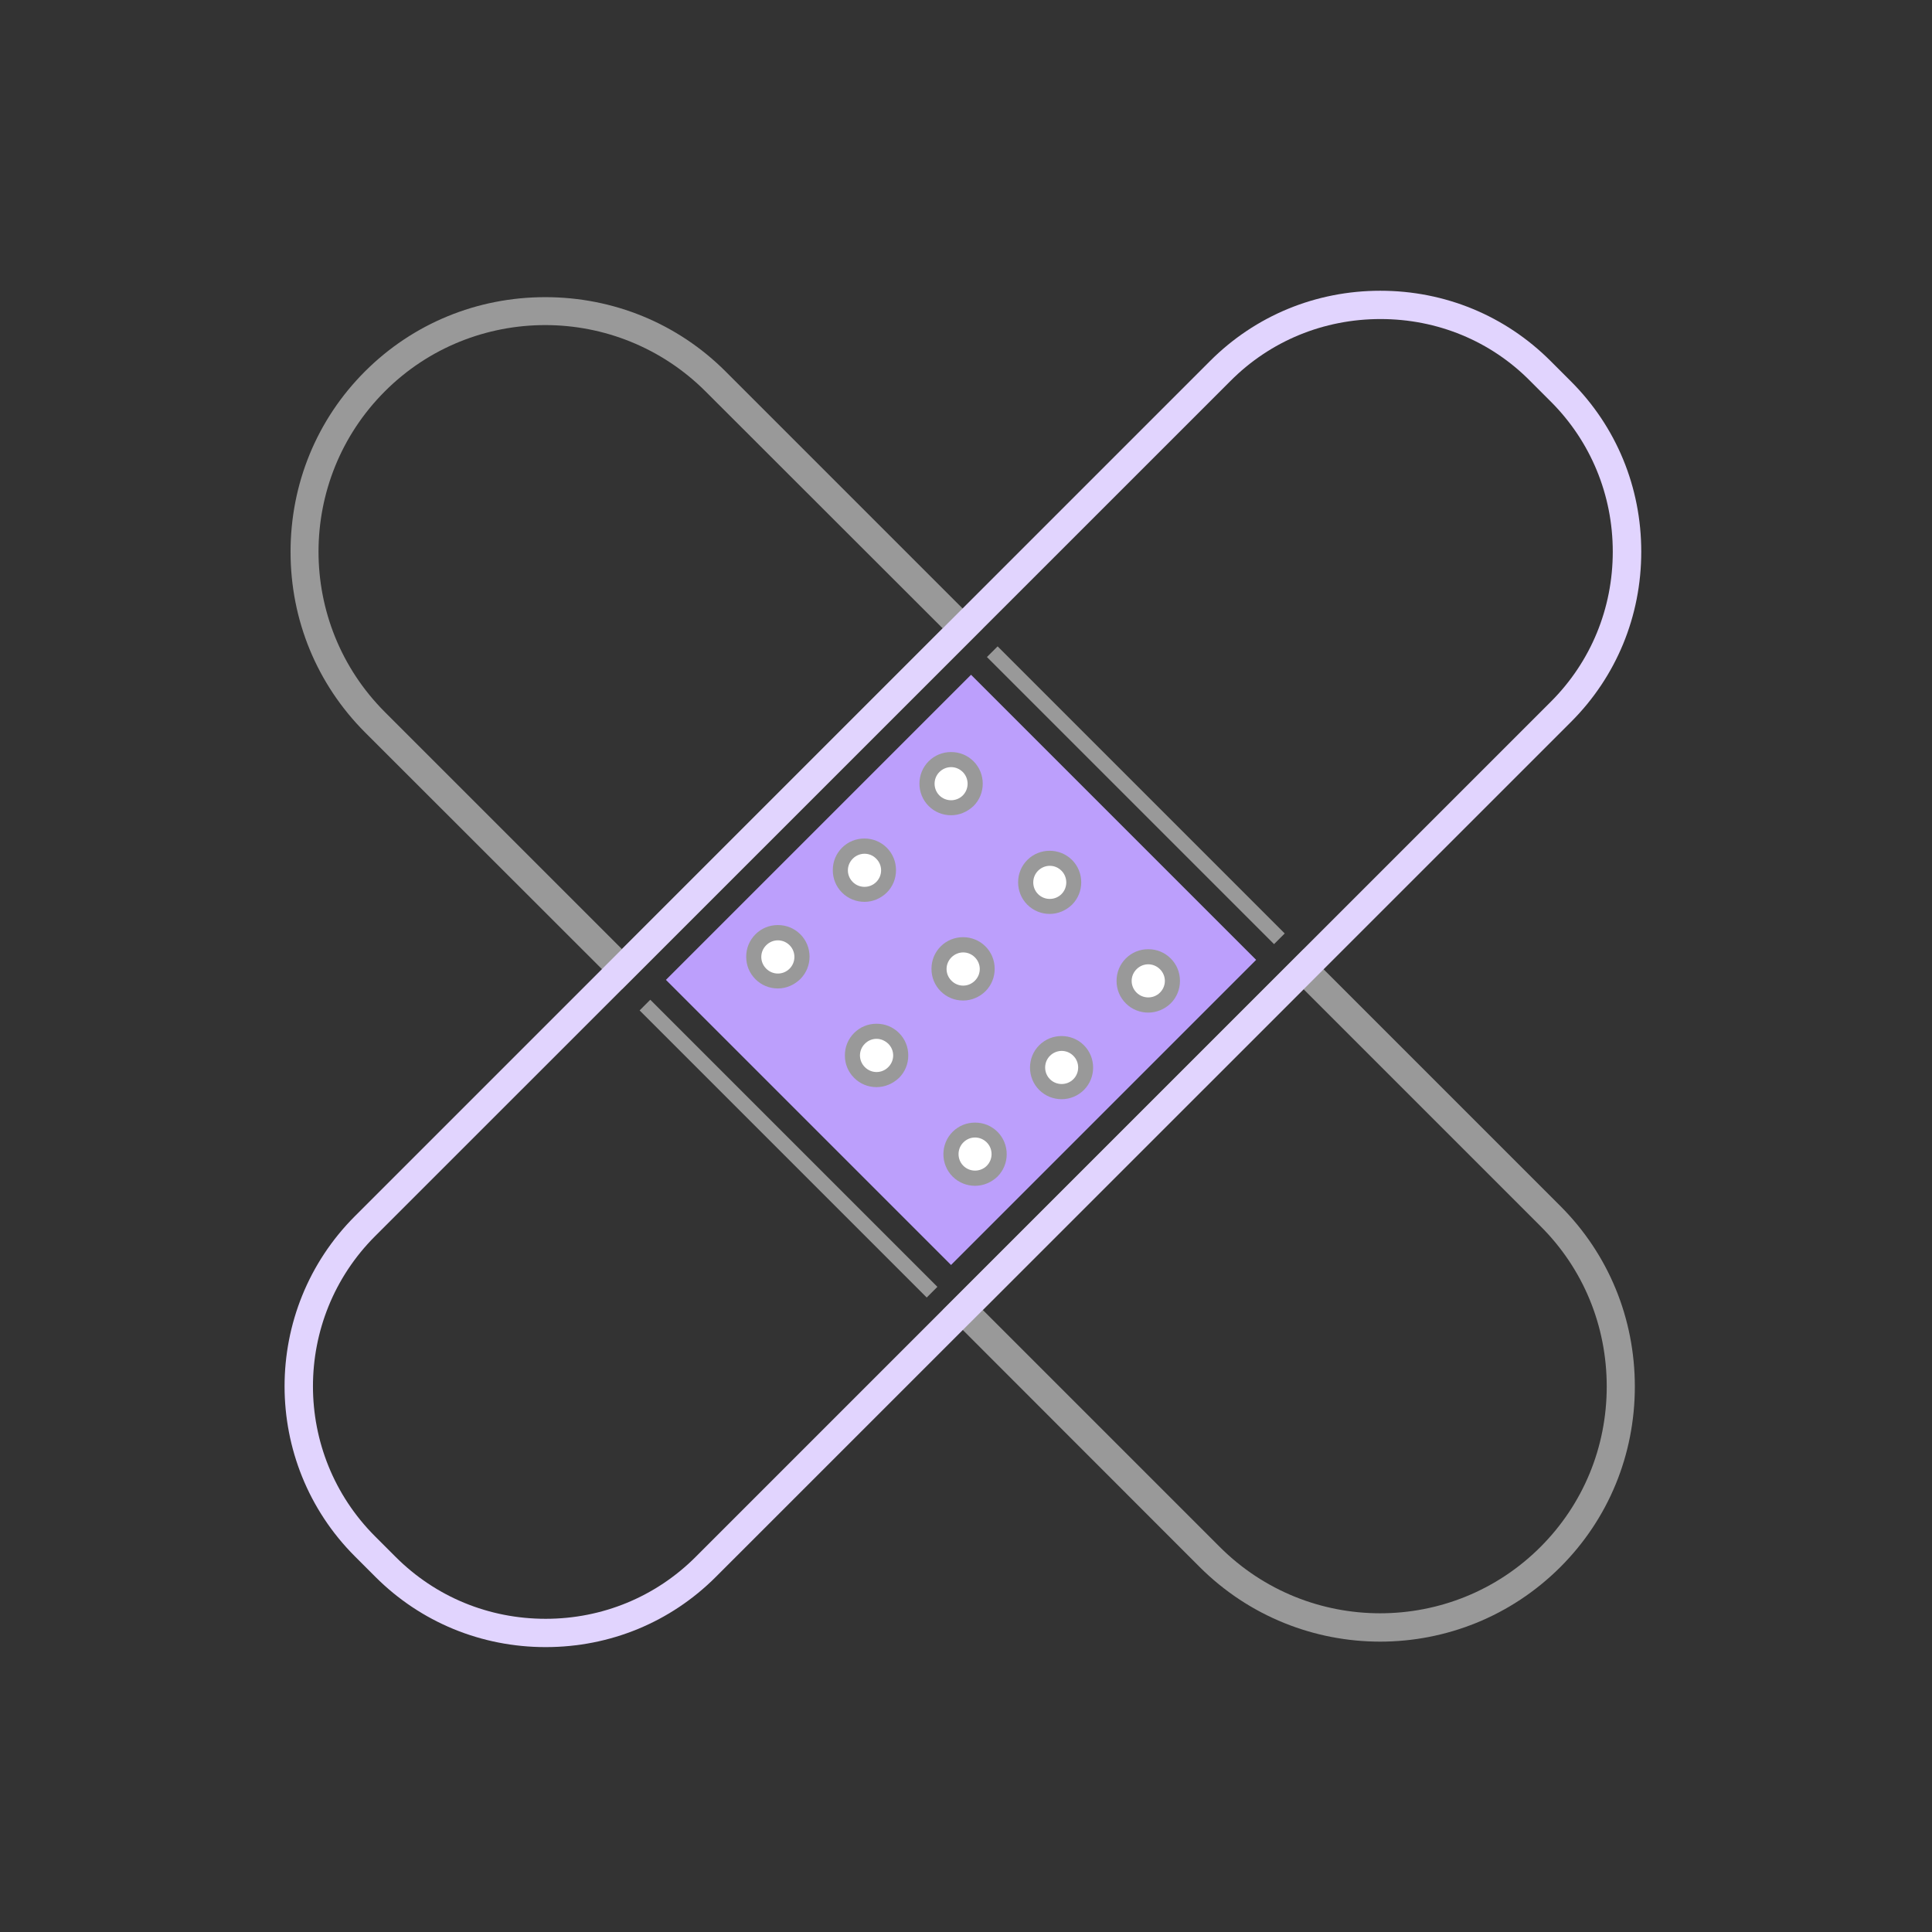 <!DOCTYPE svg PUBLIC "-//W3C//DTD SVG 1.1//EN" "http://www.w3.org/Graphics/SVG/1.1/DTD/svg11.dtd">
<!-- Uploaded to: SVG Repo, www.svgrepo.com, Transformed by: SVG Repo Mixer Tools -->
<svg width="800px" height="800px" viewBox="0 0 1024 1024" class="icon" version="1.1" xmlns="http://www.w3.org/2000/svg" fill="#000000">
<rect x="0" y="0" width="1024" height="1024" fill="#333333" stroke="none"/>
<g id="SVGRepo_bgCarrier" stroke-width="0"/>
<g id="SVGRepo_tracerCarrier" stroke-linecap="round" stroke-linejoin="round"/>
<g id="SVGRepo_iconCarrier">
<path d="M731.5 870.1c-34.6 0-69.2-13.2-95.6-39.5L499.7 694.3l191.2-191.2 136.2 136.2c25.4 25.4 39.4 59.4 39.4 95.6s-14 70.2-39.4 95.6c-26.4 26.4-61 39.6-95.6 39.6zM520.9 694.3l125.6 125.6c46.9 46.9 123.1 46.9 170 0 22.6-22.6 35.1-52.8 35.1-85s-12.4-62.4-35.1-85L690.9 524.3l-170 170zM329.7 524.3L193.4 388.1C168 362.6 154 328.7 154 292.5s14-70.2 39.4-95.6 59.4-39.4 95.6-39.4 70.2 14 95.6 39.4l136.2 136.2-191.1 191.2z m-40.7-352c-30.8 0-61.6 11.7-85 35.1-46.9 46.9-46.9 123.1 0 170L329.6 503l170-170L374 207.5c-23.4-23.4-54.2-35.2-85-35.2z" fill="#999999"/>
<path d="M352.96 519.352l161.713-161.714 151.108 151.107L504.067 670.46z" fill="#bc9ffc"/>
<path d="M289.2 873c-34.1 0-66.2-13.2-90.2-37.2l-10.9-10.9c-49.7-49.7-49.7-130.6 0-180.3l453.3-453.3c24-24 56-37.2 90.2-37.2s66.2 13.2 90.2 37.2l10.9 10.9c24 24 37.2 56 37.2 90.2s-13.2 66.2-37.2 90.2L379.4 835.8c-24 24-56 37.2-90.2 37.2z m442.5-703.9c-30.1 0-58.4 11.6-79.5 32.8L198.8 655.2c-43.9 43.9-43.9 115.2 0 159.1l10.9 10.9c21.2 21.2 49.4 32.8 79.5 32.8s58.4-11.7 79.5-32.8L822 371.9c21.2-21.2 32.8-49.4 32.8-79.5S843.1 234 822 212.9L811.1 202c-21-21.3-49.3-32.9-79.4-32.9z" fill="#e1d4fe"/>
<path d="M502.064 427.936a12.8 12.8 0 1 0 4.101-25.269 12.8 12.8 0 1 0-4.101 25.269Z" fill="#FFFFFF"/>
<path d="M504.1 432.1c-4.3 0-8.6-1.6-11.9-4.9-6.5-6.5-6.5-17.2 0-23.7 3.2-3.2 7.4-4.9 11.9-4.9s8.7 1.7 11.9 4.9c6.5 6.5 6.5 17.2 0 23.7-3.4 3.2-7.6 4.9-11.9 4.9z m0-25.5c-2.3 0-4.5 0.9-6.2 2.6-3.4 3.4-3.4 9 0 12.4s9 3.4 12.4 0c3.4-3.4 3.4-9 0-12.4-1.7-1.7-3.9-2.6-6.2-2.6z" fill="#999999"/>
<path d="M556.4 467.6m-12.8 0a12.8 12.8 0 1 0 25.6 0 12.8 12.8 0 1 0-25.6 0Z" fill="#FFFFFF"/>
<path d="M556.4 484.4c-4.3 0-8.6-1.6-11.9-4.9-6.5-6.5-6.5-17.2 0-23.7s17.2-6.5 23.7 0 6.5 17.2 0 23.7c-3.3 3.2-7.6 4.9-11.8 4.9z m0-25.5c-2.2 0-4.5 0.9-6.2 2.6-3.4 3.4-3.4 9 0 12.4s9 3.4 12.4 0 3.4-9 0-12.4c-1.8-1.8-4-2.6-6.2-2.6z" fill="#999999"/>
<path d="M608.6 519.9m-12.8 0a12.8 12.8 0 1 0 25.6 0 12.8 12.8 0 1 0-25.6 0Z" fill="#FFFFFF"/>
<path d="M608.6 536.7c-4.3 0-8.6-1.6-11.9-4.9-3.2-3.2-4.9-7.4-4.9-11.9s1.7-8.7 4.9-11.9c3.2-3.2 7.4-4.9 11.9-4.9s8.7 1.7 11.9 4.9c3.2 3.2 4.9 7.4 4.9 11.9s-1.7 8.7-4.9 11.9c-3.3 3.2-7.6 4.9-11.9 4.9z m0-25.6c-2.3 0-4.5 0.9-6.2 2.6s-2.6 3.9-2.6 6.2 0.9 4.5 2.6 6.2c3.4 3.4 9 3.4 12.4 0 1.7-1.7 2.6-3.9 2.6-6.2s-0.9-4.5-2.6-6.2c-1.6-1.6-3.8-2.6-6.2-2.6z" fill="#999999"/>
<path d="M458.2 461.2m-12.8 0a12.8 12.8 0 1 0 25.6 0 12.8 12.8 0 1 0-25.6 0Z" fill="#FFFFFF"/>
<path d="M458.2 478c-4.3 0-8.6-1.6-11.9-4.9-3.2-3.2-4.9-7.4-4.9-11.9s1.7-8.7 4.9-11.9c6.5-6.5 17.2-6.5 23.7 0 3.2 3.2 4.9 7.4 4.9 11.9s-1.7 8.7-4.9 11.9c-3.3 3.2-7.5 4.9-11.8 4.9z m0-25.5c-2.2 0-4.5 0.9-6.2 2.6s-2.6 3.9-2.6 6.2c0 2.3 0.9 4.5 2.6 6.2 3.4 3.4 9 3.4 12.4 0 1.7-1.7 2.6-3.9 2.6-6.2 0-2.3-0.9-4.5-2.6-6.2-1.8-1.8-4-2.6-6.2-2.6z" fill="#999999"/>
<path d="M510.5 513.5m-12.8 0a12.8 12.8 0 1 0 25.6 0 12.8 12.8 0 1 0-25.6 0Z" fill="#FFFFFF"/>
<path d="M510.5 530.3c-4.5 0-8.7-1.7-11.9-4.9-3.2-3.2-4.9-7.4-4.9-11.9s1.7-8.7 4.9-11.9c6.5-6.5 17.2-6.5 23.7 0 3.2 3.2 4.9 7.4 4.9 11.9s-1.7 8.7-4.9 11.9c-3.2 3.1-7.4 4.9-11.8 4.9z m0-25.5c-2.2 0-4.5 0.9-6.2 2.6s-2.6 3.9-2.6 6.2 0.9 4.5 2.6 6.2 3.9 2.6 6.2 2.6c2.3 0 4.5-0.9 6.2-2.6 1.7-1.7 2.6-3.9 2.6-6.2s-0.9-4.5-2.6-6.2c-1.8-1.8-4-2.6-6.2-2.6z" fill="#999999"/>
<path d="M562.7 565.8m-12.8 0a12.8 12.8 0 1 0 25.6 0 12.8 12.8 0 1 0-25.6 0Z" fill="#FFFFFF"/>
<path d="M562.7 582.6c-4.3 0-8.6-1.6-11.9-4.9-6.5-6.5-6.5-17.2 0-23.7s17.2-6.5 23.7 0 6.5 17.2 0 23.7c-3.2 3.2-7.5 4.9-11.8 4.9z m0-25.6c-2.2 0-4.5 0.9-6.2 2.6-3.4 3.4-3.4 9 0 12.4s9 3.4 12.4 0 3.4-9 0-12.4c-1.7-1.7-3.9-2.6-6.2-2.6z" fill="#999999"/>
<path d="M412.3 507.1m-12.8 0a12.8 12.8 0 1 0 25.6 0 12.8 12.8 0 1 0-25.6 0Z" fill="#FFFFFF"/>
<path d="M412.3 523.9c-4.5 0-8.7-1.7-11.9-4.9-3.2-3.2-4.9-7.4-4.9-11.9s1.7-8.7 4.9-11.9c3.2-3.2 7.4-4.9 11.9-4.9s8.7 1.7 11.9 4.9c6.5 6.5 6.5 17.2 0 23.7-3.3 3.2-7.5 5-11.9 5z m0-25.5c-2.3 0-4.5 0.9-6.2 2.6s-2.6 3.9-2.6 6.2c0 2.3 0.9 4.5 2.6 6.2s3.9 2.6 6.2 2.6c2.3 0 4.5-0.9 6.2-2.6 3.4-3.4 3.4-9 0-12.4-1.7-1.7-3.9-2.6-6.2-2.6z" fill="#999999"/>
<path d="M464.6 559.4m-12.8 0a12.8 12.8 0 1 0 25.6 0 12.8 12.8 0 1 0-25.6 0Z" fill="#FFFFFF"/>
<path d="M464.6 576.2c-4.5 0-8.7-1.7-11.9-4.9-3.2-3.2-4.9-7.4-4.9-11.9s1.7-8.7 4.9-11.9c3.2-3.2 7.4-4.9 11.9-4.9s8.7 1.7 11.9 4.9c3.2 3.2 4.9 7.4 4.9 11.9s-1.7 8.7-4.9 11.9c-3.3 3.1-7.5 4.9-11.9 4.9z m0-25.6c-2.3 0-4.5 0.9-6.2 2.6-1.7 1.7-2.6 3.9-2.6 6.2s0.9 4.5 2.6 6.2 3.9 2.6 6.2 2.6c2.3 0 4.5-0.9 6.2-2.6 1.7-1.7 2.6-3.9 2.6-6.2s-0.9-4.5-2.6-6.2c-1.7-1.6-3.9-2.6-6.2-2.6z" fill="#999999"/>
<path d="M516.8 611.7m-12.8 0a12.8 12.8 0 1 0 25.6 0 12.8 12.8 0 1 0-25.6 0Z" fill="#FFFFFF"/>
<path d="M516.8 628.5c-4.3 0-8.6-1.6-11.9-4.9-6.5-6.5-6.5-17.2 0-23.7 3.2-3.2 7.4-4.9 11.9-4.9s8.7 1.7 11.9 4.9c6.5 6.5 6.5 17.2 0 23.7-3.3 3.2-7.6 4.9-11.9 4.9z m0-25.6c-2.3 0-4.5 0.9-6.2 2.6-3.4 3.4-3.4 9 0 12.4 3.4 3.4 9 3.4 12.4 0s3.4-9 0-12.4c-1.6-1.6-3.8-2.6-6.2-2.6z" fill="#999999"/>
<path d="M339.01 535.543l5.656-5.657 152.168 152.168-5.657 5.657zM523.102 348.24l5.657-5.656 152.168 152.168-5.657 5.657z" fill="#999999"/>
</g>
</svg>